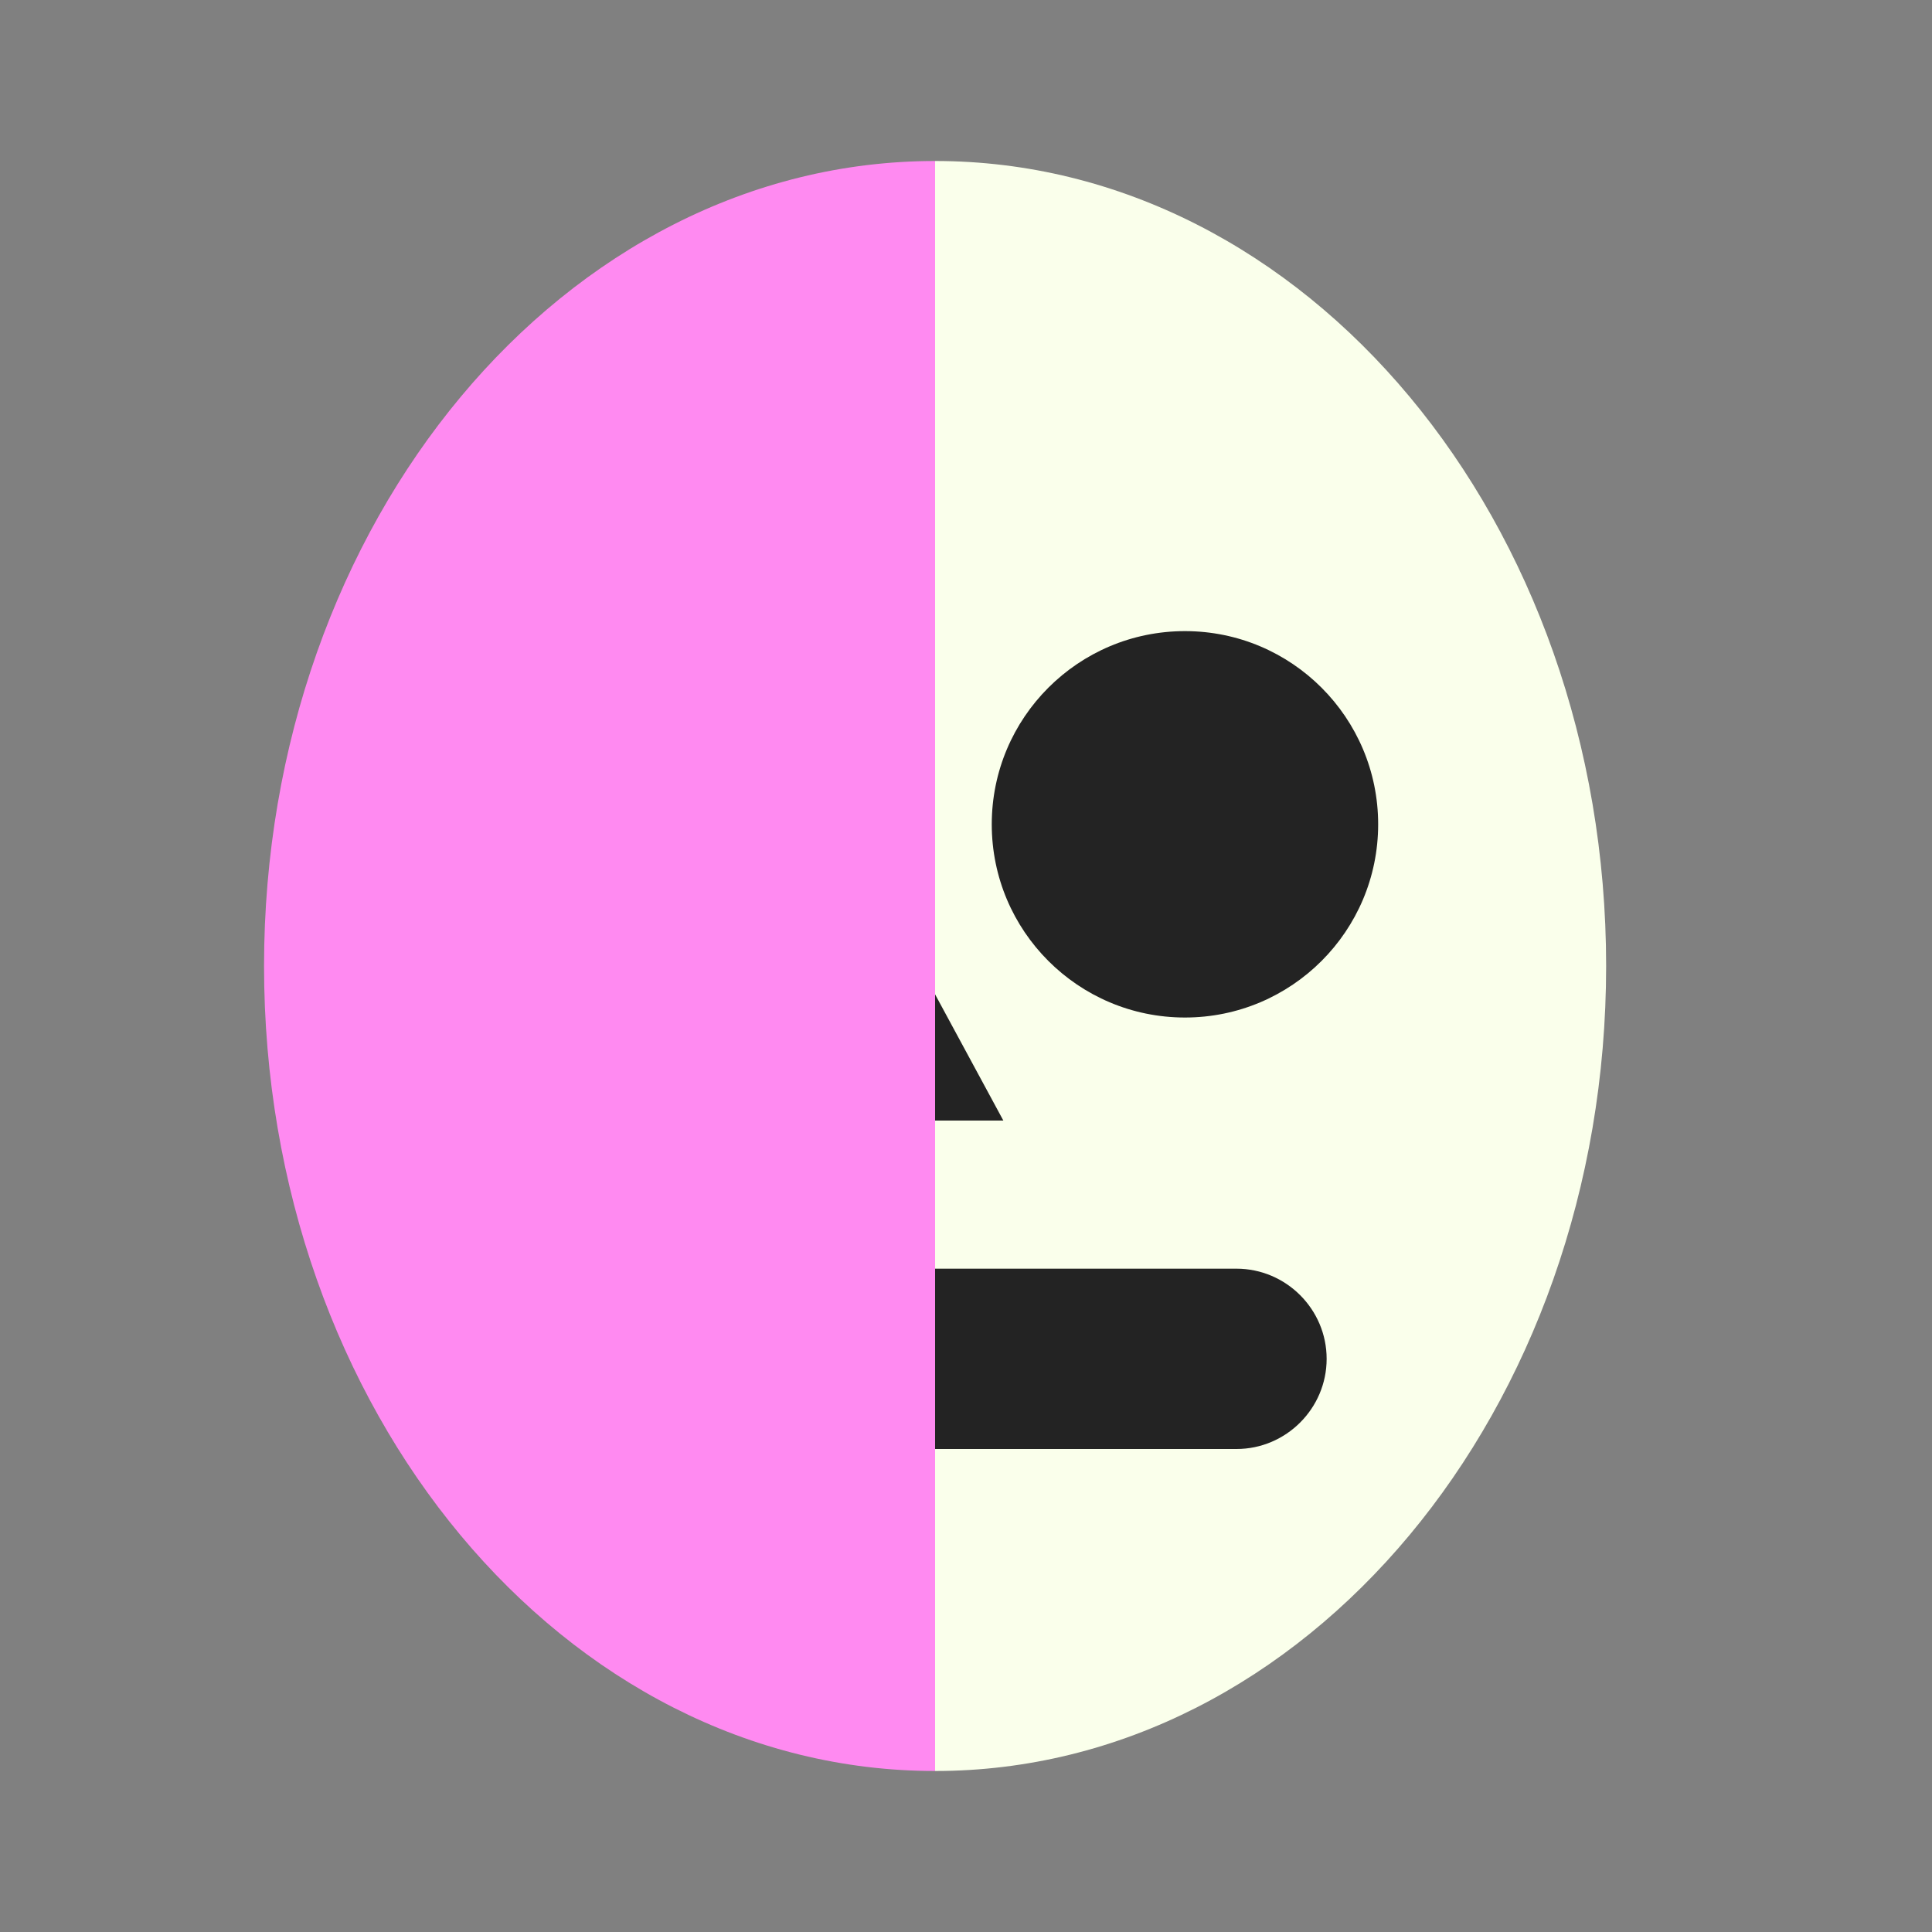 <?xml version="1.0" encoding="UTF-8"?>
<svg id="Layer_1" xmlns="http://www.w3.org/2000/svg" version="1.1" viewBox="0 0 300 300">
  <rect x="0" y="0" width="300" height="300" fill="#808080" stroke="none"/>
  <!-- Generator: Adobe Illustrator 29.6.1, SVG Export Plug-In . SVG Version: 2.1.1 Build 9)  -->
  <defs>
    <style>
      .st0 {
        fill: #faffeb;
      }

      .st1 {
        fill: #232323;
      }

      .st2 {
        fill: #ff8af1;
      }
    </style>
  </defs>
  <path class="st2" d="M145.2,275c-57.6,0-104.2-56-104.2-125S87.7,25,145.2,25"/>
  <path class="st0" d="M145.2,25c57.6,0,104.2,56,104.2,125s-46.7,125-104.2,125"/>
  <circle class="st1" cx="184" cy="128" r="30"/>
  <path class="st1" d="M145.2,197h46.8c7.7,0,14,6.3,14,14h0c0,7.7-6.3,14-14,14h-46.8v-28h0Z"/>
  <polyline class="st1" points="145.2 154.4 155.8 174 145.2 174"/>
</svg>